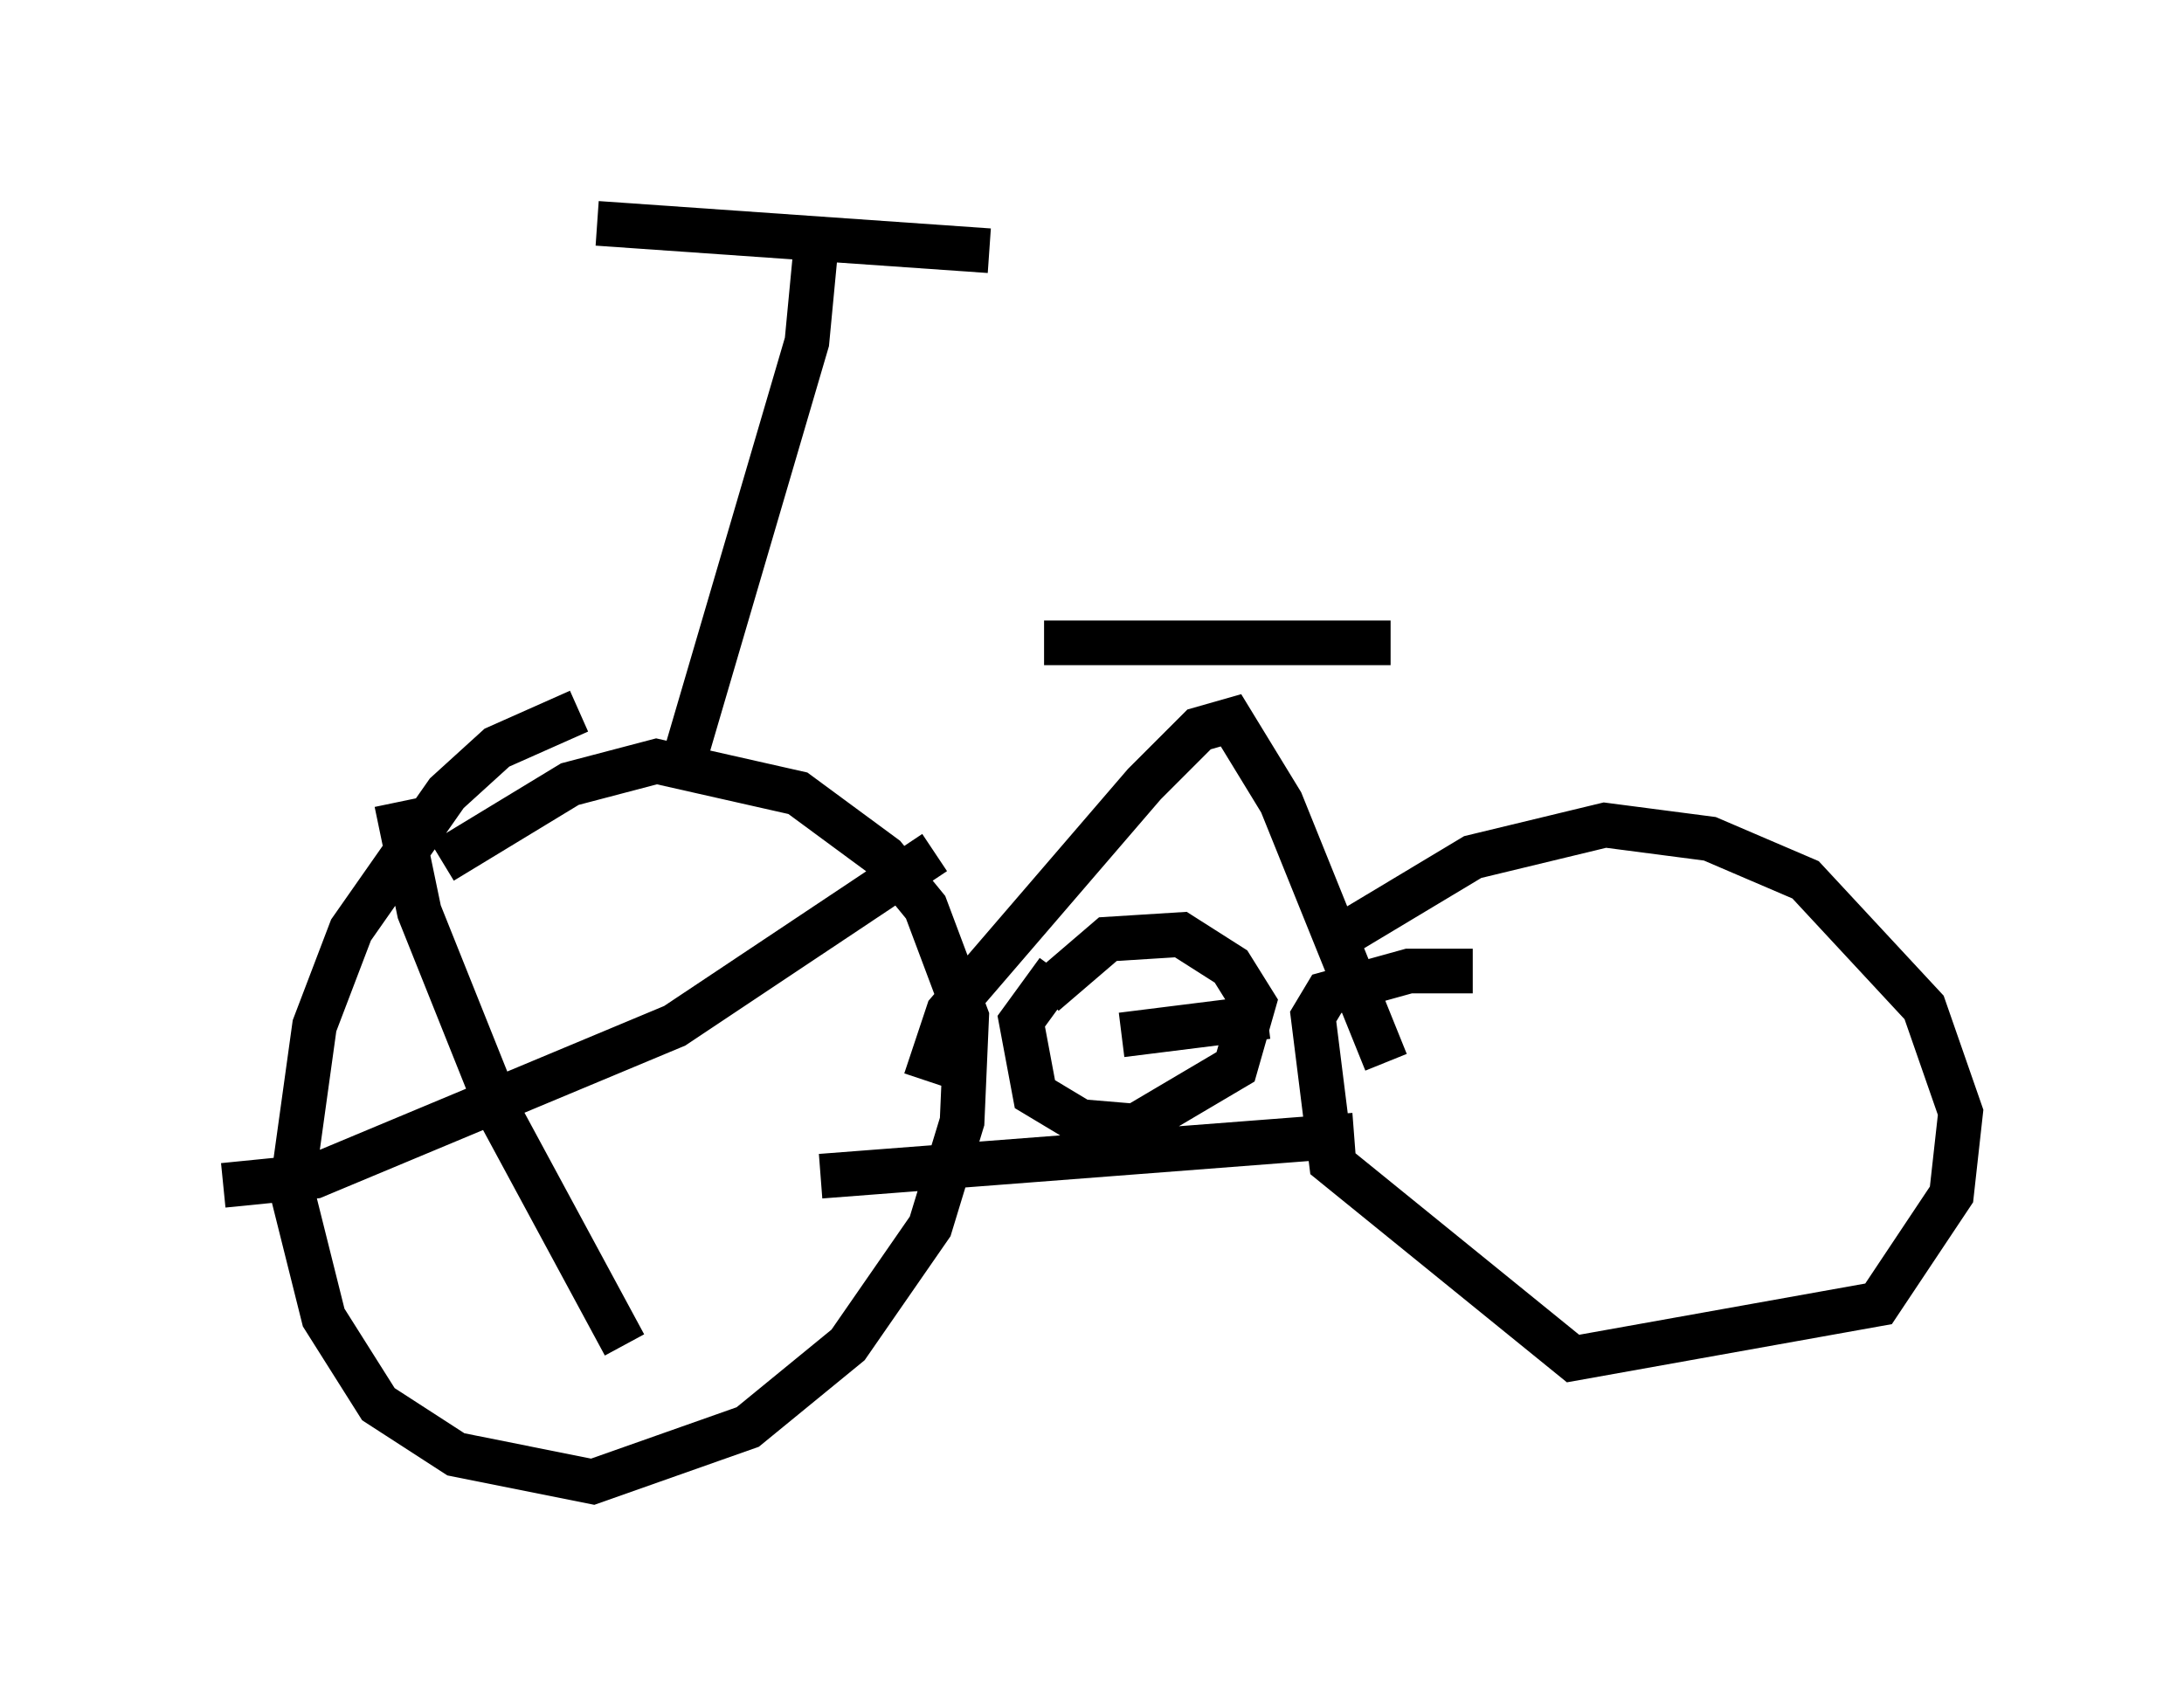 <?xml version="1.0" encoding="utf-8" ?>
<svg baseProfile="full" height="38.175" version="1.1" width="48.894" xmlns="http://www.w3.org/2000/svg" xmlns:ev="http://www.w3.org/2001/xml-events" xmlns:xlink="http://www.w3.org/1999/xlink"><defs /><rect fill="white" height="38.175" width="48.894" x="0" y="0" /><path d="M15.413, 16.229 m-2.45, -0.306 l-1.838, 0.817 -1.123, 1.021 l-2.144, 3.063 -0.817, 2.144 l-0.51, 3.675 0.715, 2.858 l1.225, 1.94 1.735, 1.123 l3.063, 0.613 3.471, -1.225 l2.246, -1.838 1.838, -2.654 l0.715, -2.348 0.102, -2.348 l-0.919, -2.45 -0.919, -1.123 l-1.94, -1.429 -3.165, -0.715 l-1.94, 0.51 -2.858, 1.735 m23.071, 2.45 l-1.429, 0.0 -1.838, 0.51 l-0.306, 0.51 0.408, 3.267 l5.41, 4.39 6.84, -1.225 l1.633, -2.45 0.204, -1.838 l-0.817, -2.348 -2.654, -2.858 l-2.144, -0.919 -2.348, -0.306 l-2.96, 0.715 -3.063, 1.838 m-11.536, 5.308 l11.944, -0.919 m-9.596, -1.225 l0.51, -1.531 4.39, -5.104 l1.225, -1.225 0.715, -0.204 l1.123, 1.838 2.348, 5.819 m-7.656, -9.392 l7.758, 0.0 m-7.452, 7.35 l-0.817, 1.123 0.306, 1.633 l1.021, 0.613 1.225, 0.102 l2.246, -1.327 0.408, -1.429 l-0.51, -0.817 -1.123, -0.715 l-1.633, 0.102 -1.429, 1.225 m1.735, 0.919 l3.267, -0.408 m-13.067, -5.717 l2.756, -9.392 0.204, -2.144 m-4.9, -0.51 l8.779, 0.613 m-13.271, 12.352 l0.51, 2.45 1.838, 4.594 l2.756, 5.104 m-8.983, -3.573 l2.042, -0.204 8.065, -3.369 l5.819, -3.879 " fill="none" stroke="black" stroke-width="1" /></svg>
